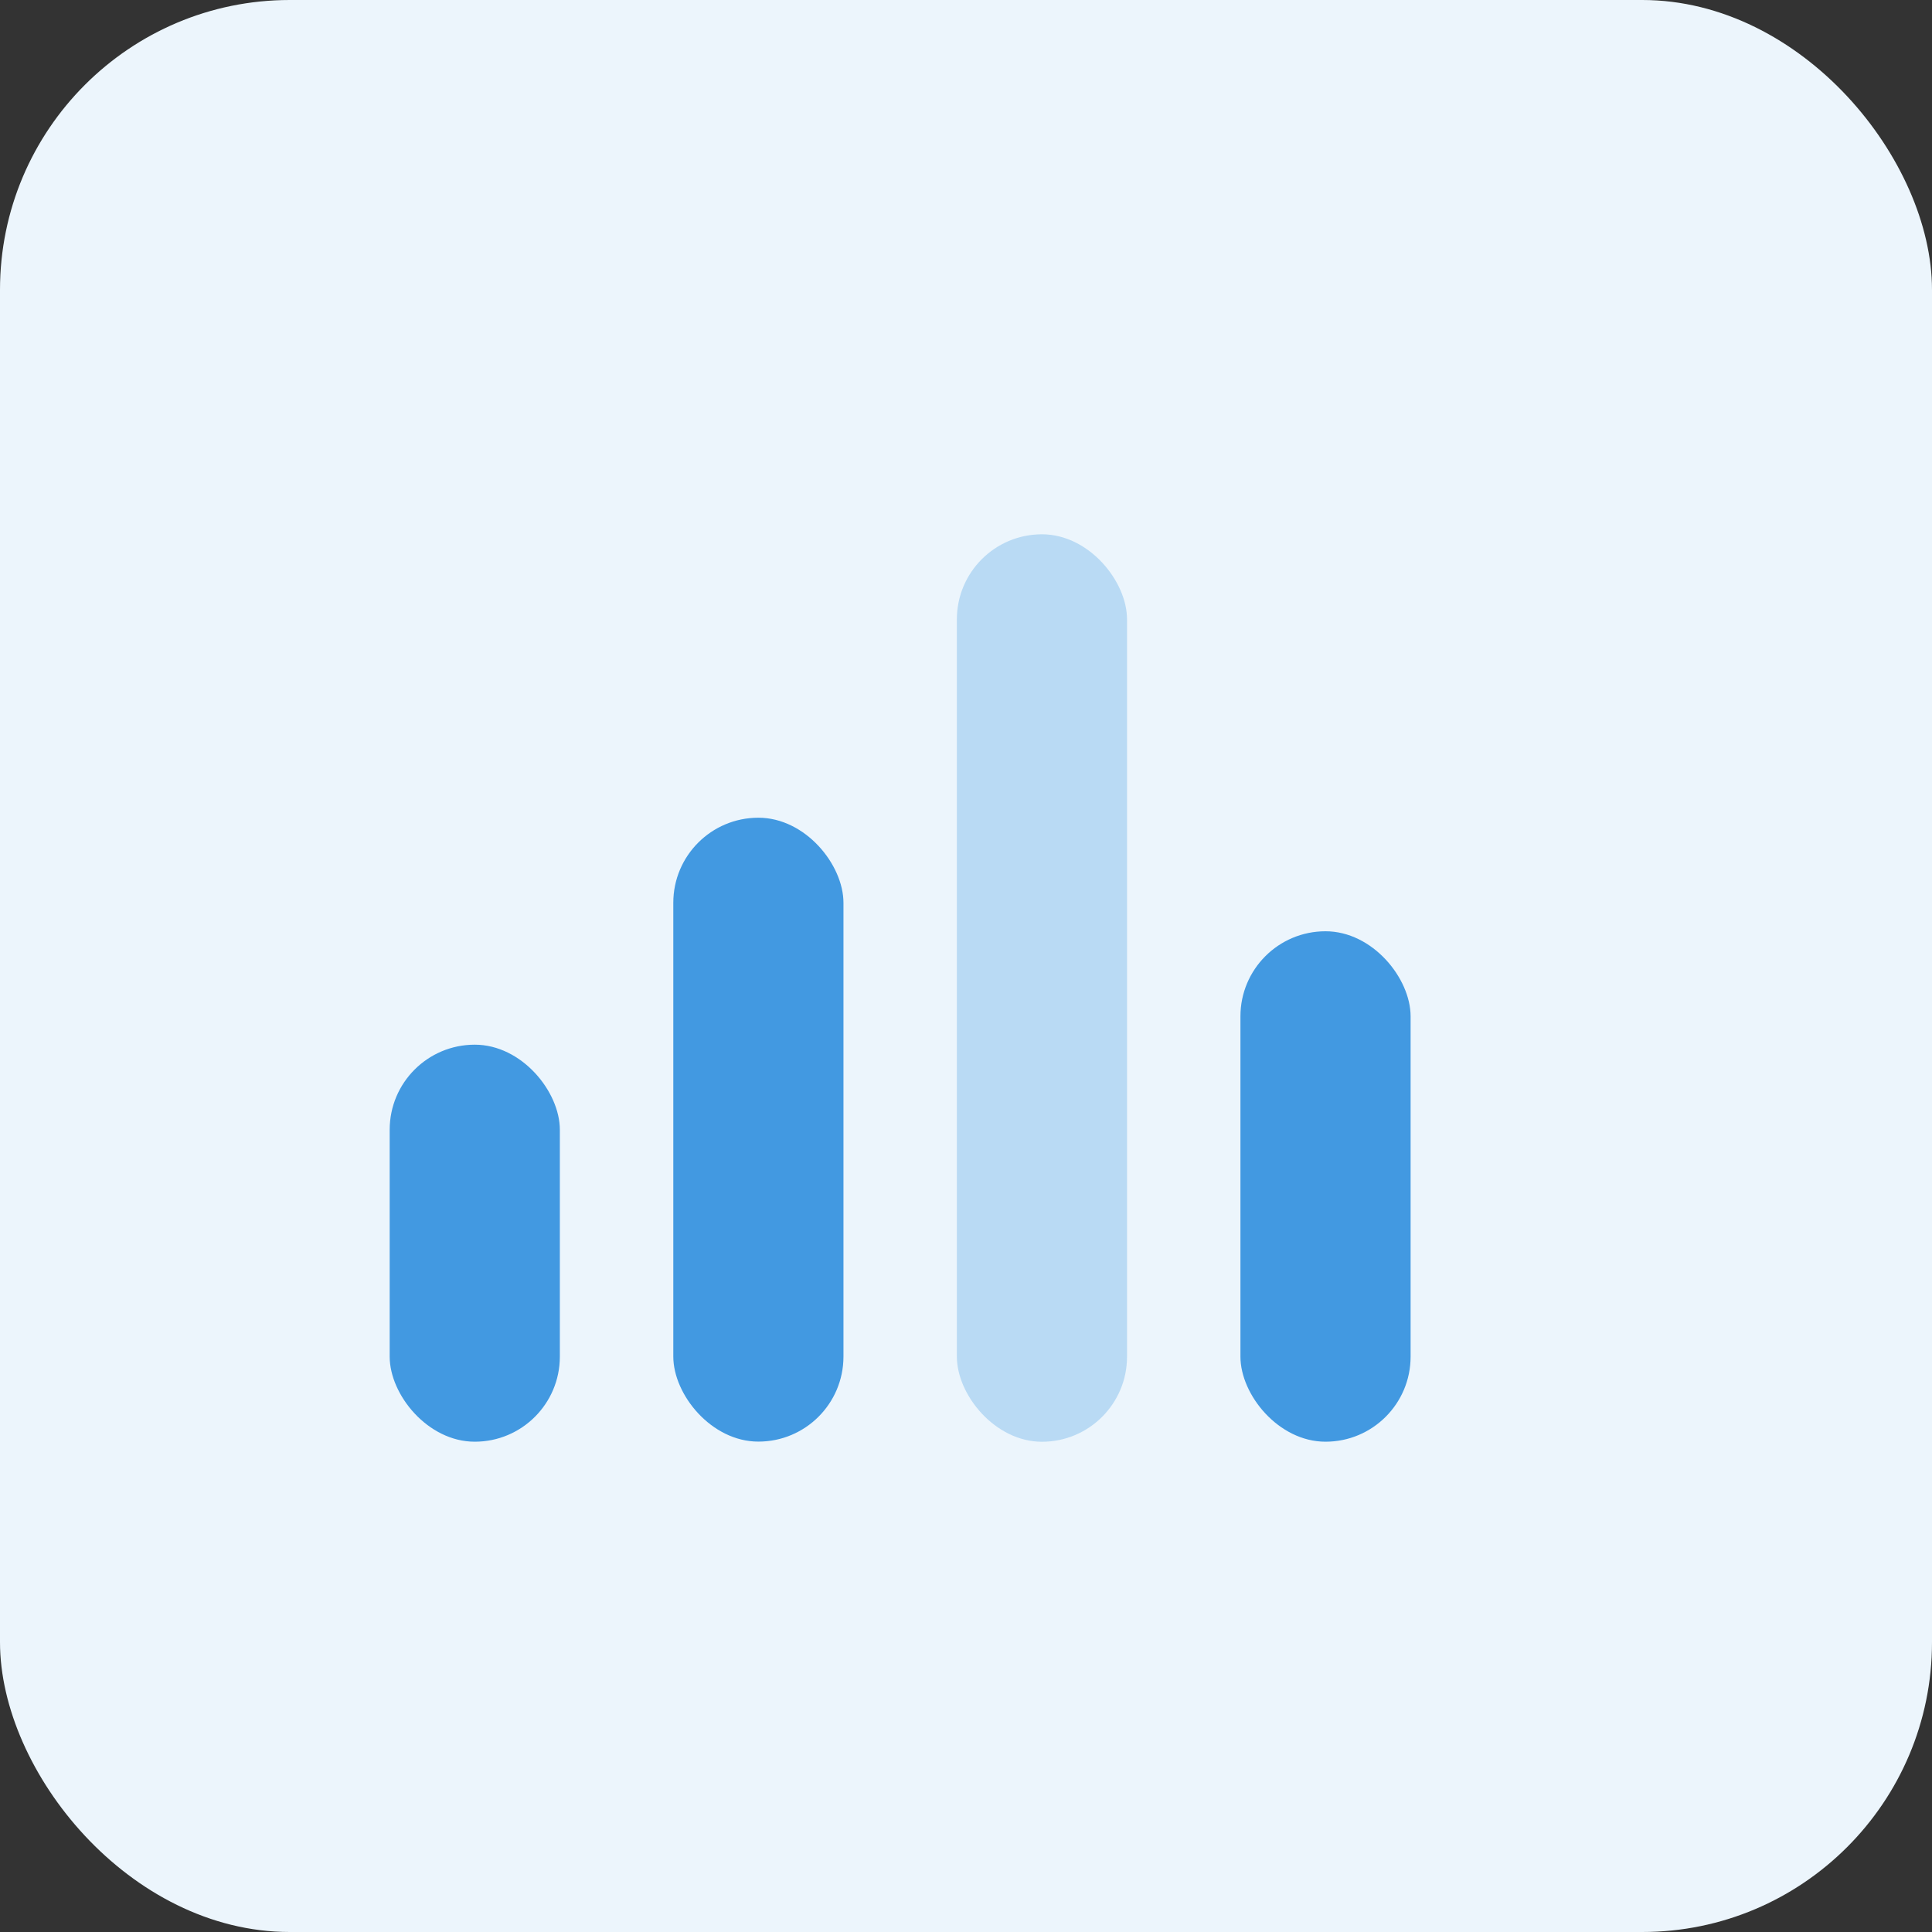 <svg width="40" height="40" viewBox="0 0 40 40" fill="none" xmlns="http://www.w3.org/2000/svg">
<rect x="0" y="0" width="40" height="40" fill="#333333" stroke="none"/>
<rect width="40" height="40" rx="6" fill="#ECF5FC"/>
<rect opacity="0.3" x="19.811" y="11.062" width="3.523" height="18.788" rx="1.761" fill="#4299E1"/>
<rect x="13.94" y="16.93" width="3.523" height="12.917" rx="1.761" fill="#4299E1"/>
<rect x="25.682" y="19.281" width="3.523" height="10.568" rx="1.761" fill="#4299E1"/>
<rect x="8.068" y="21.629" width="3.523" height="8.22" rx="1.761" fill="#4299E1"/>
</svg>
